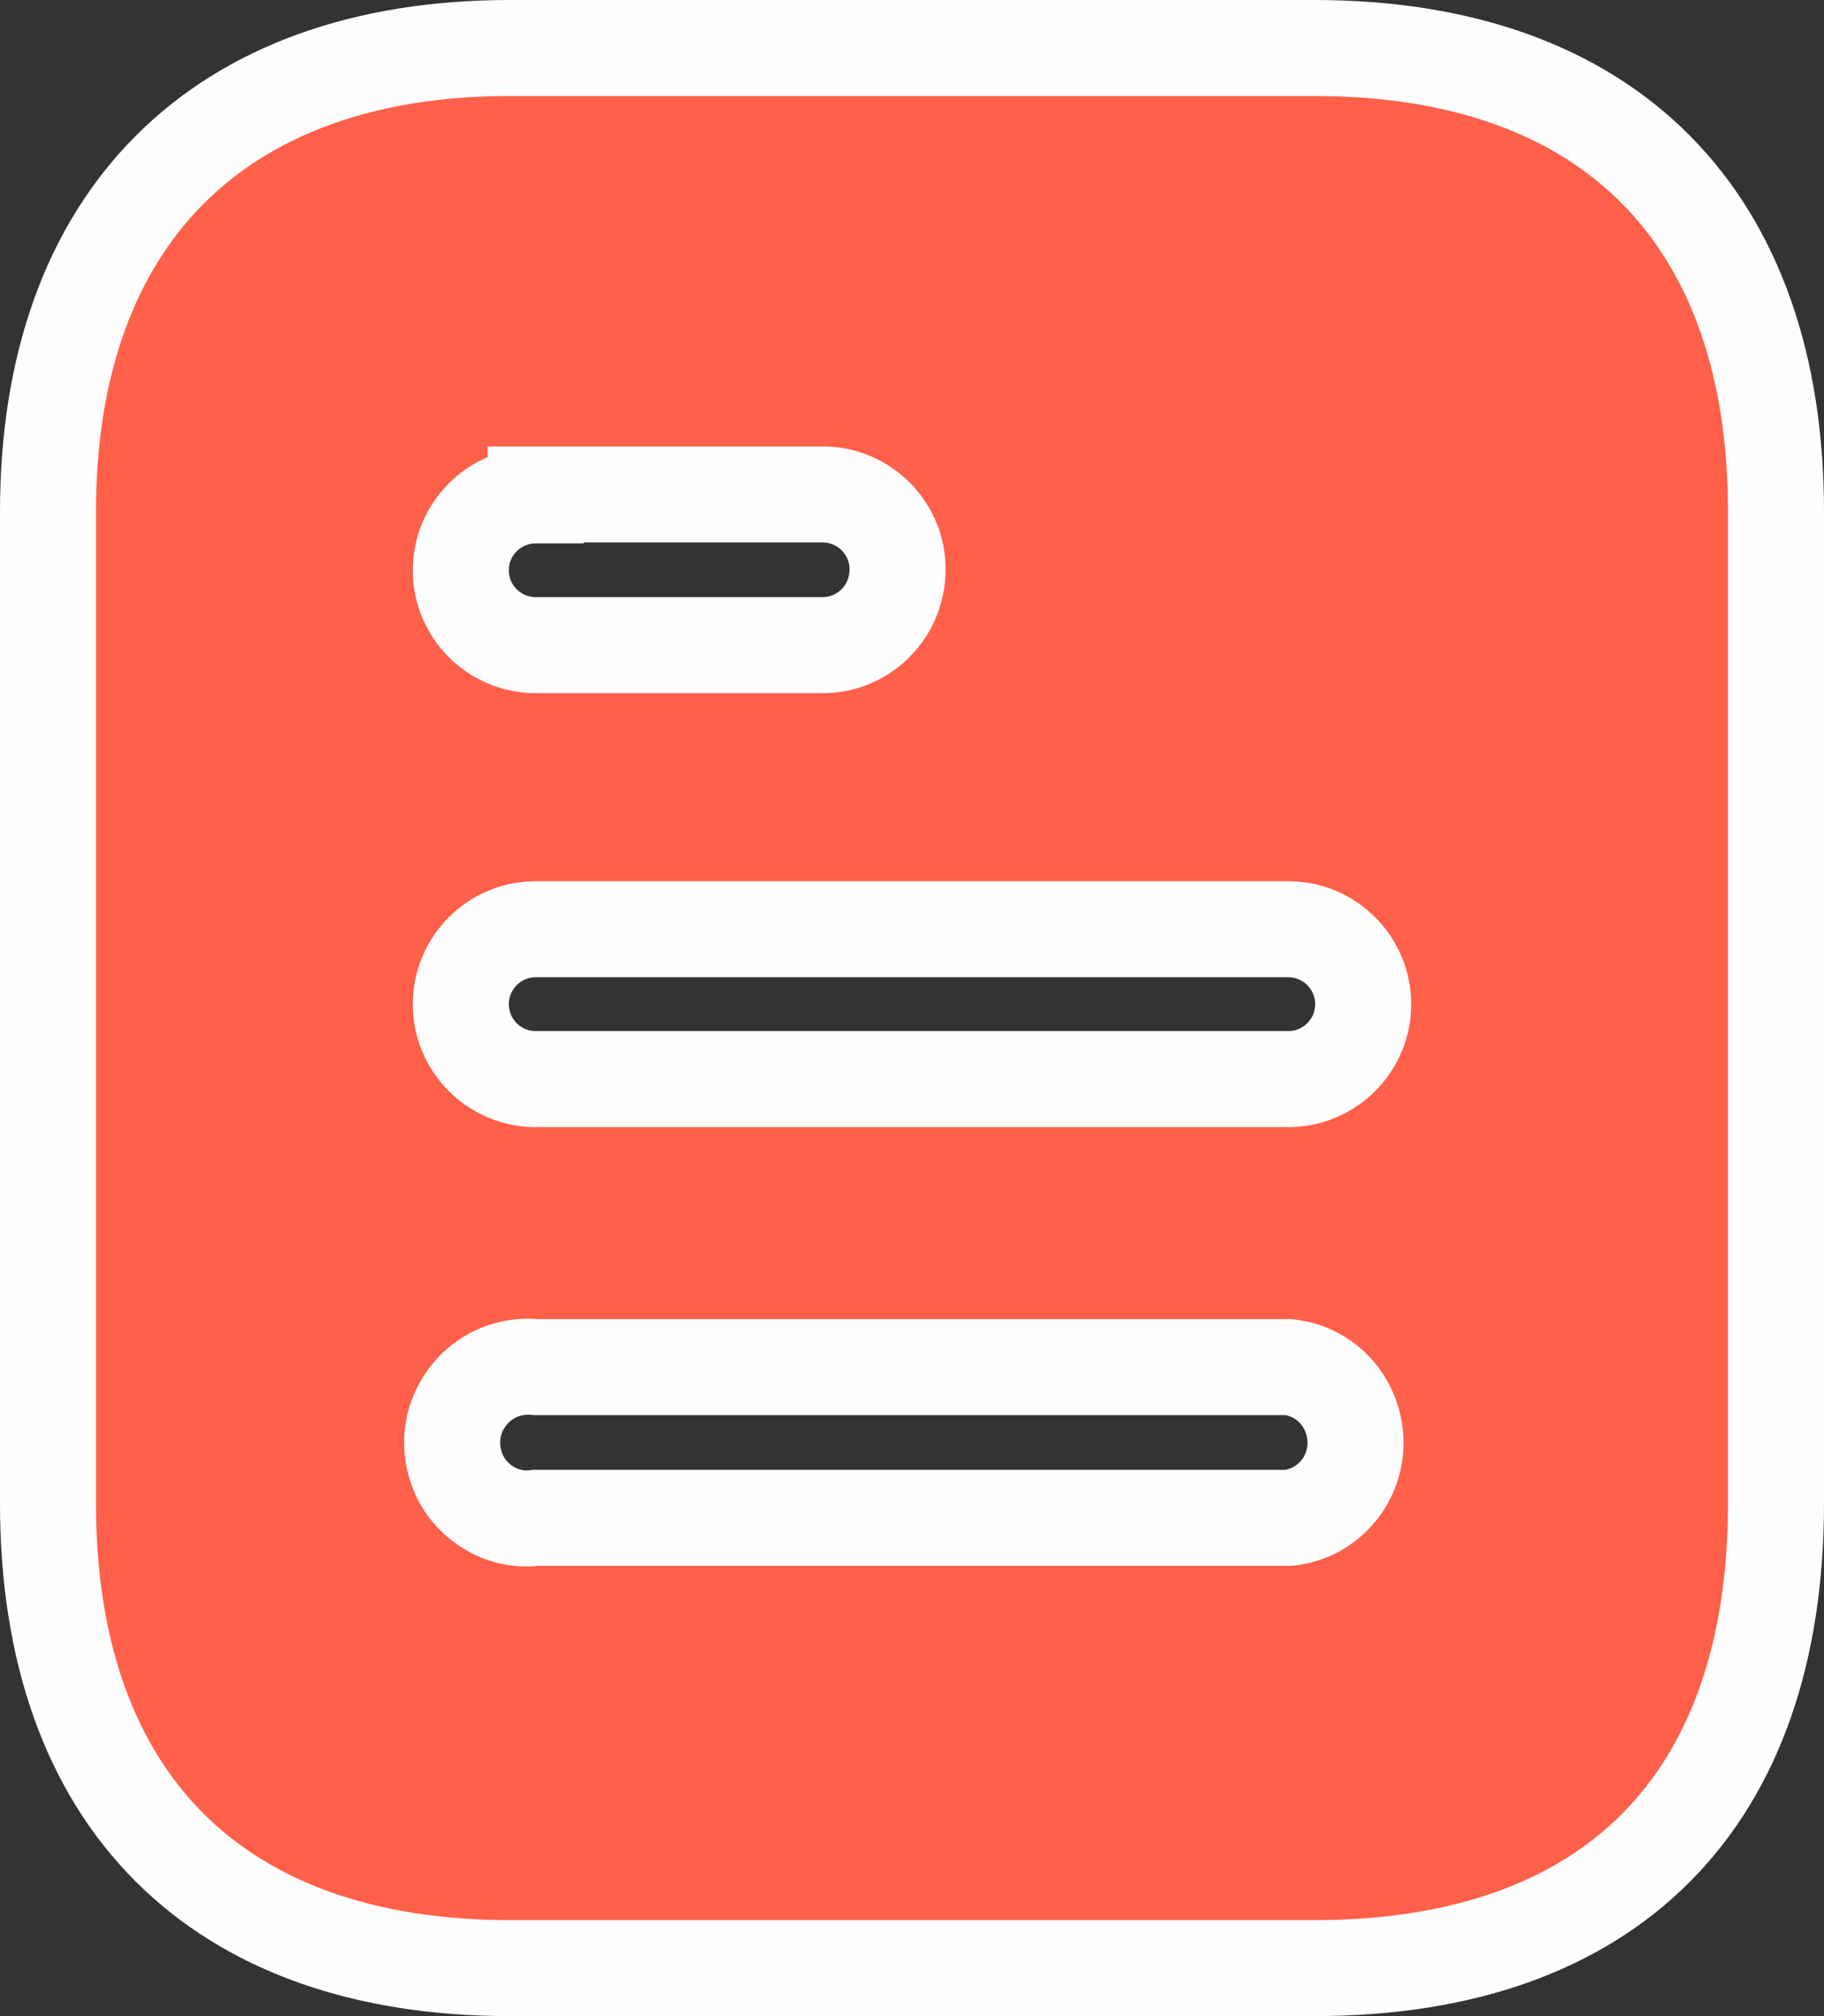 <svg width="38" height="42" viewBox="0 0 38 42" fill="none" xmlns="http://www.w3.org/2000/svg">
<rect x="0" y="0" width="38" height="42" fill="#333333" stroke="none"/>
<path fill-rule="evenodd" clip-rule="evenodd" d="M10.62 1H27.382C33.56 1 37 4.56 37 10.66V31.32C37 37.52 33.56 41 27.382 41H10.62C4.54 41 1 37.52 1 31.32V10.66C1 4.56 4.54 1 10.62 1ZM11.16 10.32V10.3H17.138C18 10.3 18.7 11 18.7 11.858C18.7 12.74 18 13.44 17.138 13.44H11.16C10.298 13.44 9.6 12.74 9.6 11.88C9.6 11.02 10.298 10.32 11.16 10.32ZM11.16 22.48H26.84C27.7 22.48 28.4 21.78 28.4 20.92C28.4 20.06 27.7 19.358 26.84 19.358H11.16C10.298 19.358 9.6 20.06 9.6 20.92C9.6 21.78 10.298 22.48 11.16 22.48ZM11.16 31.62H26.84C27.638 31.54 28.24 30.858 28.24 30.06C28.24 29.24 27.638 28.56 26.84 28.48H11.16C10.56 28.42 9.98 28.7 9.66 29.22C9.34 29.72 9.34 30.38 9.66 30.9C9.98 31.4 10.56 31.7 11.16 31.62Z" fill="#FF604A"/>
<path d="M11.16 10.3V9.3H10.16V10.3H11.16ZM11.16 10.32V11.32H12.16V10.32H11.16ZM26.84 31.62V32.62H26.89L26.94 32.615L26.84 31.62ZM11.16 31.62V30.62H11.094L11.028 30.629L11.16 31.62ZM26.84 28.48L26.94 27.485L26.89 27.48H26.84V28.48ZM11.16 28.48L11.06 29.475L11.11 29.48H11.16V28.48ZM9.66 29.22L10.502 29.759L10.507 29.752L10.512 29.744L9.66 29.22ZM9.66 30.9L8.808 31.424L8.813 31.432L8.818 31.439L9.66 30.9ZM27.382 0H10.62V2H27.382V0ZM38 10.66C38 7.426 37.085 4.729 35.219 2.84C33.351 0.949 30.662 0 27.382 0V2C30.28 2 32.4 2.831 33.796 4.245C35.195 5.661 36 7.794 36 10.66H38ZM38 31.32V10.66H36V31.32H38ZM27.382 42C30.656 42 33.347 41.075 35.218 39.189C37.087 37.305 38 34.6 38 31.32H36C36 34.24 35.193 36.375 33.798 37.781C32.404 39.185 30.286 40 27.382 40V42ZM10.62 42H27.382V40H10.62V42ZM0 31.32C0 34.608 0.942 37.311 2.823 39.192C4.704 41.073 7.392 42 10.62 42V40C7.768 40 5.646 39.187 4.237 37.778C2.828 36.369 2 34.232 2 31.32H0ZM0 10.66V31.32H2V10.66H0ZM10.62 0C7.386 0 4.699 0.951 2.821 2.837C0.944 4.723 0 7.418 0 10.66H2C2 7.802 2.826 5.667 4.239 4.248C5.651 2.829 7.774 2 10.62 2V0ZM10.16 10.3V10.32H12.16V10.3H10.16ZM17.138 9.3H11.16V11.3H17.138V9.3ZM19.7 11.858C19.7 10.446 18.551 9.3 17.138 9.3V11.3C17.449 11.3 17.7 11.554 17.7 11.858H19.7ZM17.138 14.44C18.561 14.44 19.7 13.284 19.7 11.858H17.7C17.7 12.196 17.439 12.44 17.138 12.44V14.44ZM11.16 14.44H17.138V12.44H11.16V14.44ZM8.6 11.88C8.6 13.291 9.745 14.44 11.16 14.44V12.44C10.851 12.44 10.6 12.188 10.6 11.88H8.6ZM11.16 9.32C9.745 9.32 8.6 10.469 8.6 11.88H10.6C10.6 11.571 10.851 11.32 11.16 11.32V9.32ZM26.84 21.48H11.16V23.48H26.84V21.48ZM27.4 20.92C27.4 21.228 27.148 21.48 26.84 21.48V23.48C28.252 23.48 29.4 22.332 29.4 20.92H27.4ZM26.84 20.358C27.146 20.358 27.4 20.611 27.4 20.92H29.4C29.4 19.509 28.254 18.358 26.84 18.358V20.358ZM11.16 20.358H26.84V18.358H11.16V20.358ZM10.6 20.92C10.6 20.61 10.853 20.358 11.16 20.358V18.358C9.743 18.358 8.6 19.51 8.6 20.92H10.6ZM11.16 21.48C10.851 21.48 10.6 21.229 10.6 20.92H8.6C8.6 22.331 9.745 23.48 11.16 23.48V21.48ZM26.84 30.62H11.16V32.62H26.84V30.62ZM27.24 30.06C27.24 30.356 27.015 30.597 26.74 30.625L26.94 32.615C28.261 32.483 29.24 31.36 29.24 30.06H27.24ZM26.74 29.475C27.009 29.502 27.24 29.735 27.24 30.06H29.24C29.24 28.745 28.267 27.618 26.94 27.485L26.74 29.475ZM11.16 29.48H26.84V27.48H11.16V29.48ZM10.512 29.744C10.628 29.555 10.836 29.453 11.06 29.475L11.259 27.485C10.284 27.387 9.332 27.845 8.808 28.696L10.512 29.744ZM10.512 30.376C10.385 30.171 10.397 29.924 10.502 29.759L8.818 28.681C8.283 29.516 8.295 30.589 8.808 31.424L10.512 30.376ZM11.028 30.629C10.846 30.653 10.632 30.563 10.502 30.361L8.818 31.439C9.329 32.237 10.274 32.747 11.292 32.611L11.028 30.629Z" fill="#FEFEFE"/>
</svg>
